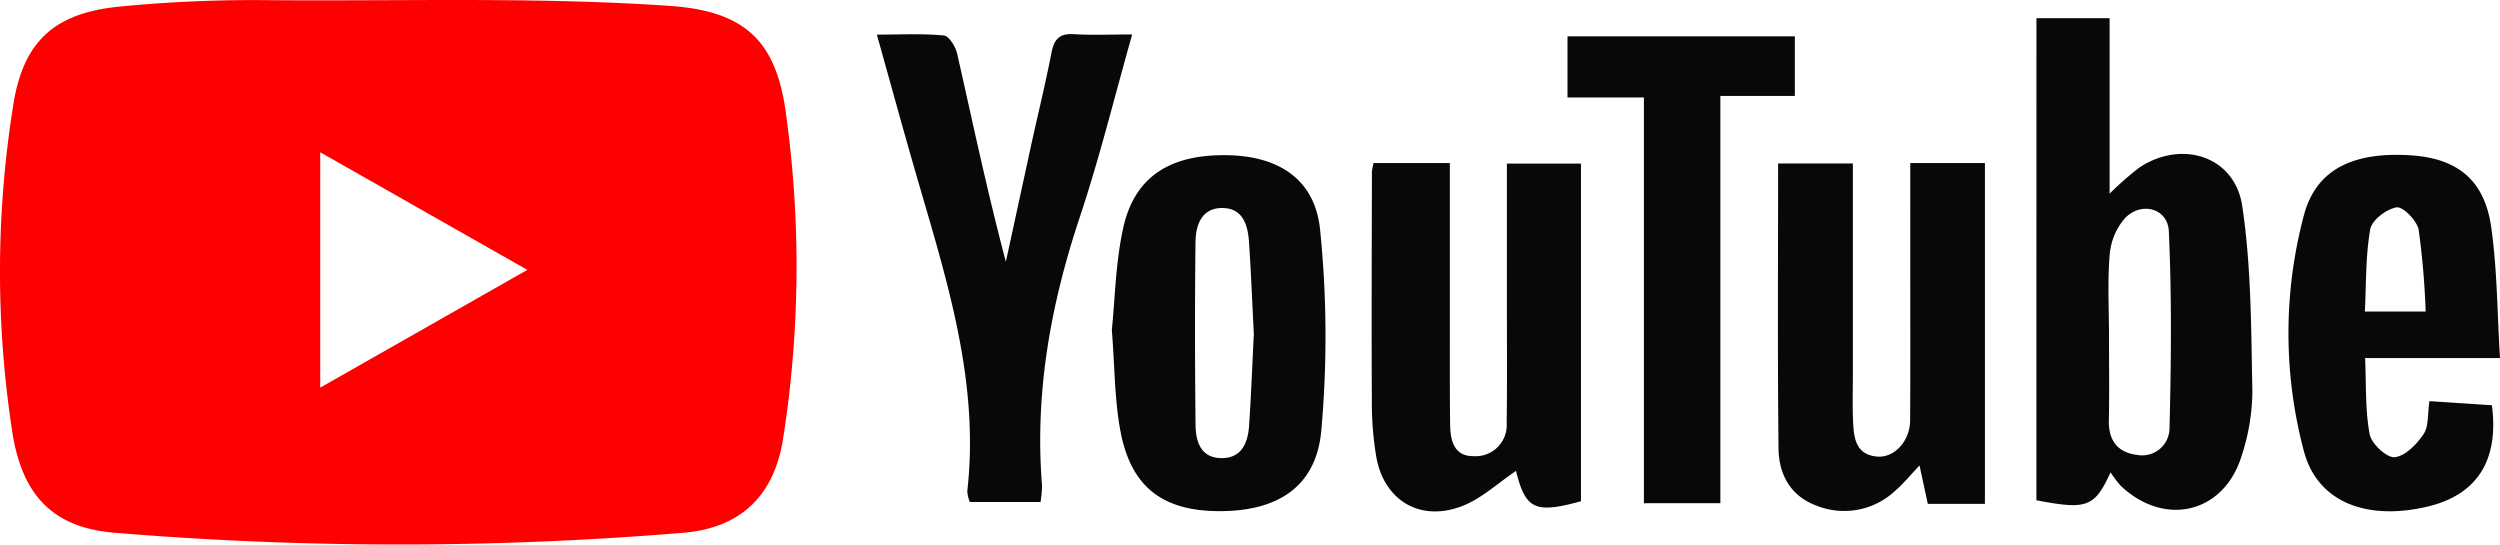 <svg xmlns="http://www.w3.org/2000/svg" width="337" height="73.399" viewBox="0 0 337 73.399">
  <g id="Youtube_in_Full" data-name="Youtube in Full" transform="translate(-294.526 -1523.334)">
    <path id="Path_16" data-name="Path 16" d="M349.255,1523.348c11.8-.043,23.566-.034,35.452.771,10.21.691,14.53,4.646,15.81,14.845a149.423,149.423,0,0,1-.474,43.772c-1.282,7.557-5.759,11.762-13.394,12.413a464.387,464.387,0,0,1-76.641,0c-8.177-.655-12.6-4.874-13.887-14a141.793,141.793,0,0,1,.266-44.112c1.438-8.332,5.685-11.952,14.173-12.807a185.44,185.44,0,0,1,20.193-.873C336.945,1523.406,343.105,1523.37,349.255,1523.348Zm16.356,36.365-27.92-15.853v31.728Z" transform="translate(0 0)" fill="red"/>
    <g id="Group_50" data-name="Group 50" transform="translate(412.728 1525.785)">
      <path id="Path_17" data-name="Path 17" d="M678.143,1526.759h9.864v23.651a41.981,41.981,0,0,1,4.041-3.539c5.718-3.765,12.829-1.5,13.834,5.192,1.235,8.222,1.2,16.653,1.369,25a28.342,28.342,0,0,1-1.445,8.679c-2.369,7.746-10.345,9.67-16.289,4.064a14.141,14.141,0,0,1-1.38-1.825c-2.165,4.711-3.179,5.066-10,3.765Zm9.782,42.858c0,3.78.059,7.562-.02,11.34-.057,2.687,1.132,4.33,3.789,4.671a3.692,3.692,0,0,0,4.389-3.674c.223-8.819.306-17.659-.093-26.466-.14-3.083-3.657-4.06-5.886-1.8a8.516,8.516,0,0,0-2.084,4.953C687.71,1562.275,687.925,1565.955,687.925,1569.617Z" transform="translate(-521.833 -1526.759)" fill="#080808"/>
      <path id="Path_18" data-name="Path 18" d="M553.175,1554.055h10.277c0,8.088,0,15.97,0,23.853,0,3.779-.011,7.559.037,11.337.028,2.137.482,4.332,3.124,4.314a4.2,4.2,0,0,0,4.5-4.483c.074-5.432.029-10.865.03-16.3,0-6.127,0-12.254,0-18.655h9.982v45.517c-6.208,1.708-7.473,1.081-8.755-4.087-2.379,1.588-4.651,3.759-7.361,4.776-5.586,2.1-10.367-.784-11.453-6.56a43.459,43.459,0,0,1-.617-7.741c-.057-10.274-.009-20.549.009-30.823A8.623,8.623,0,0,1,553.175,1554.055Z" transform="translate(-486.215 -1534.522)" fill="#080808"/>
      <path id="Path_19" data-name="Path 19" d="M647.285,1554.054h10.063v45.936h-7.7l-1.116-5.177c-1.178,1.241-2.112,2.4-3.217,3.356a10.041,10.041,0,0,1-10.605,2.087c-3.609-1.31-5.146-4.266-5.184-7.75-.14-12.711-.055-25.425-.055-38.4h10.076c0,9.606,0,19.026,0,28.445,0,2.125-.066,4.253.031,6.373.1,2.178.353,4.433,3.221,4.692,2.349.212,4.452-2.1,4.468-4.891.045-7.436.016-14.873.017-22.309Z" transform="translate(-507.983 -1534.522)" fill="#080808"/>
      <path id="Path_20" data-name="Path 20" d="M503.968,1576.116c.431-4.151.5-9.037,1.526-13.715,1.519-6.916,6.282-9.959,14.024-9.834,6.958.113,11.853,3.252,12.529,10.088a142.654,142.654,0,0,1,.153,27.079c-.693,7.463-5.769,10.752-13.484,10.815-7.77.063-12.126-3.143-13.575-10.724C504.327,1585.573,504.368,1581.16,503.968,1576.116Zm19.142.554c-.209-4.088-.374-8.206-.645-12.318-.156-2.371-.817-4.726-3.743-4.663-2.7.059-3.447,2.367-3.474,4.565-.1,8.234-.081,16.471.005,24.7.024,2.238.725,4.441,3.514,4.449,2.7.007,3.542-2.063,3.7-4.344C522.745,1584.951,522.9,1580.832,523.11,1576.67Z" transform="translate(-472.295 -1534.098)" fill="#080808"/>
      <path id="Path_21" data-name="Path 21" d="M481.767,1592.832h-9.523a4.363,4.363,0,0,1-.347-1.49c1.736-15.336-3.144-29.587-7.269-43.964-1.62-5.646-3.174-11.311-4.921-17.553,3.254,0,6.168-.161,9.039.117.688.067,1.577,1.519,1.79,2.463,2.095,9.3,4.067,18.624,6.56,28.035q1.739-8.019,3.481-16.038c.884-4.029,1.877-8.037,2.657-12.086.348-1.808,1.028-2.677,3.021-2.552,2.48.155,4.978.037,7.871.037-2.388,8.413-4.4,16.645-7.076,24.663-3.922,11.771-6.078,23.7-5.081,36.115A14.246,14.246,0,0,1,481.767,1592.832Z" transform="translate(-459.707 -1527.61)" fill="#080808"/>
      <path id="Path_22" data-name="Path 22" d="M754.136,1579.894H735.95c.162,3.593,0,7,.617,10.274.238,1.275,2.3,3.194,3.368,3.092,1.42-.135,2.983-1.752,3.9-3.118.708-1.051.522-2.7.788-4.44l8.422.554c.974,7.53-2.068,12.138-8.814,13.694-8.208,1.893-14.736-.714-16.531-7.505a61.78,61.78,0,0,1,0-31.793c1.628-6.182,6.623-8.594,14.428-8.084,6.261.409,9.922,3.325,10.822,9.677C753.758,1567.9,753.753,1573.669,754.136,1579.894Zm-10.023-6.272a107.389,107.389,0,0,0-.941-11.011c-.22-1.224-2.1-3.156-2.97-3.029-1.355.2-3.343,1.726-3.559,2.951-.636,3.623-.536,7.373-.724,11.089Z" transform="translate(-535.337 -1534.08)" fill="#080808"/>
      <path id="Path_23" data-name="Path 23" d="M600.106,1593.119v-54.7h-10.3v-8.237h30.647v8.03H610.413v54.9Z" transform="translate(-496.71 -1527.734)" fill="#080808"/>
    </g>
  </g>
</svg>
